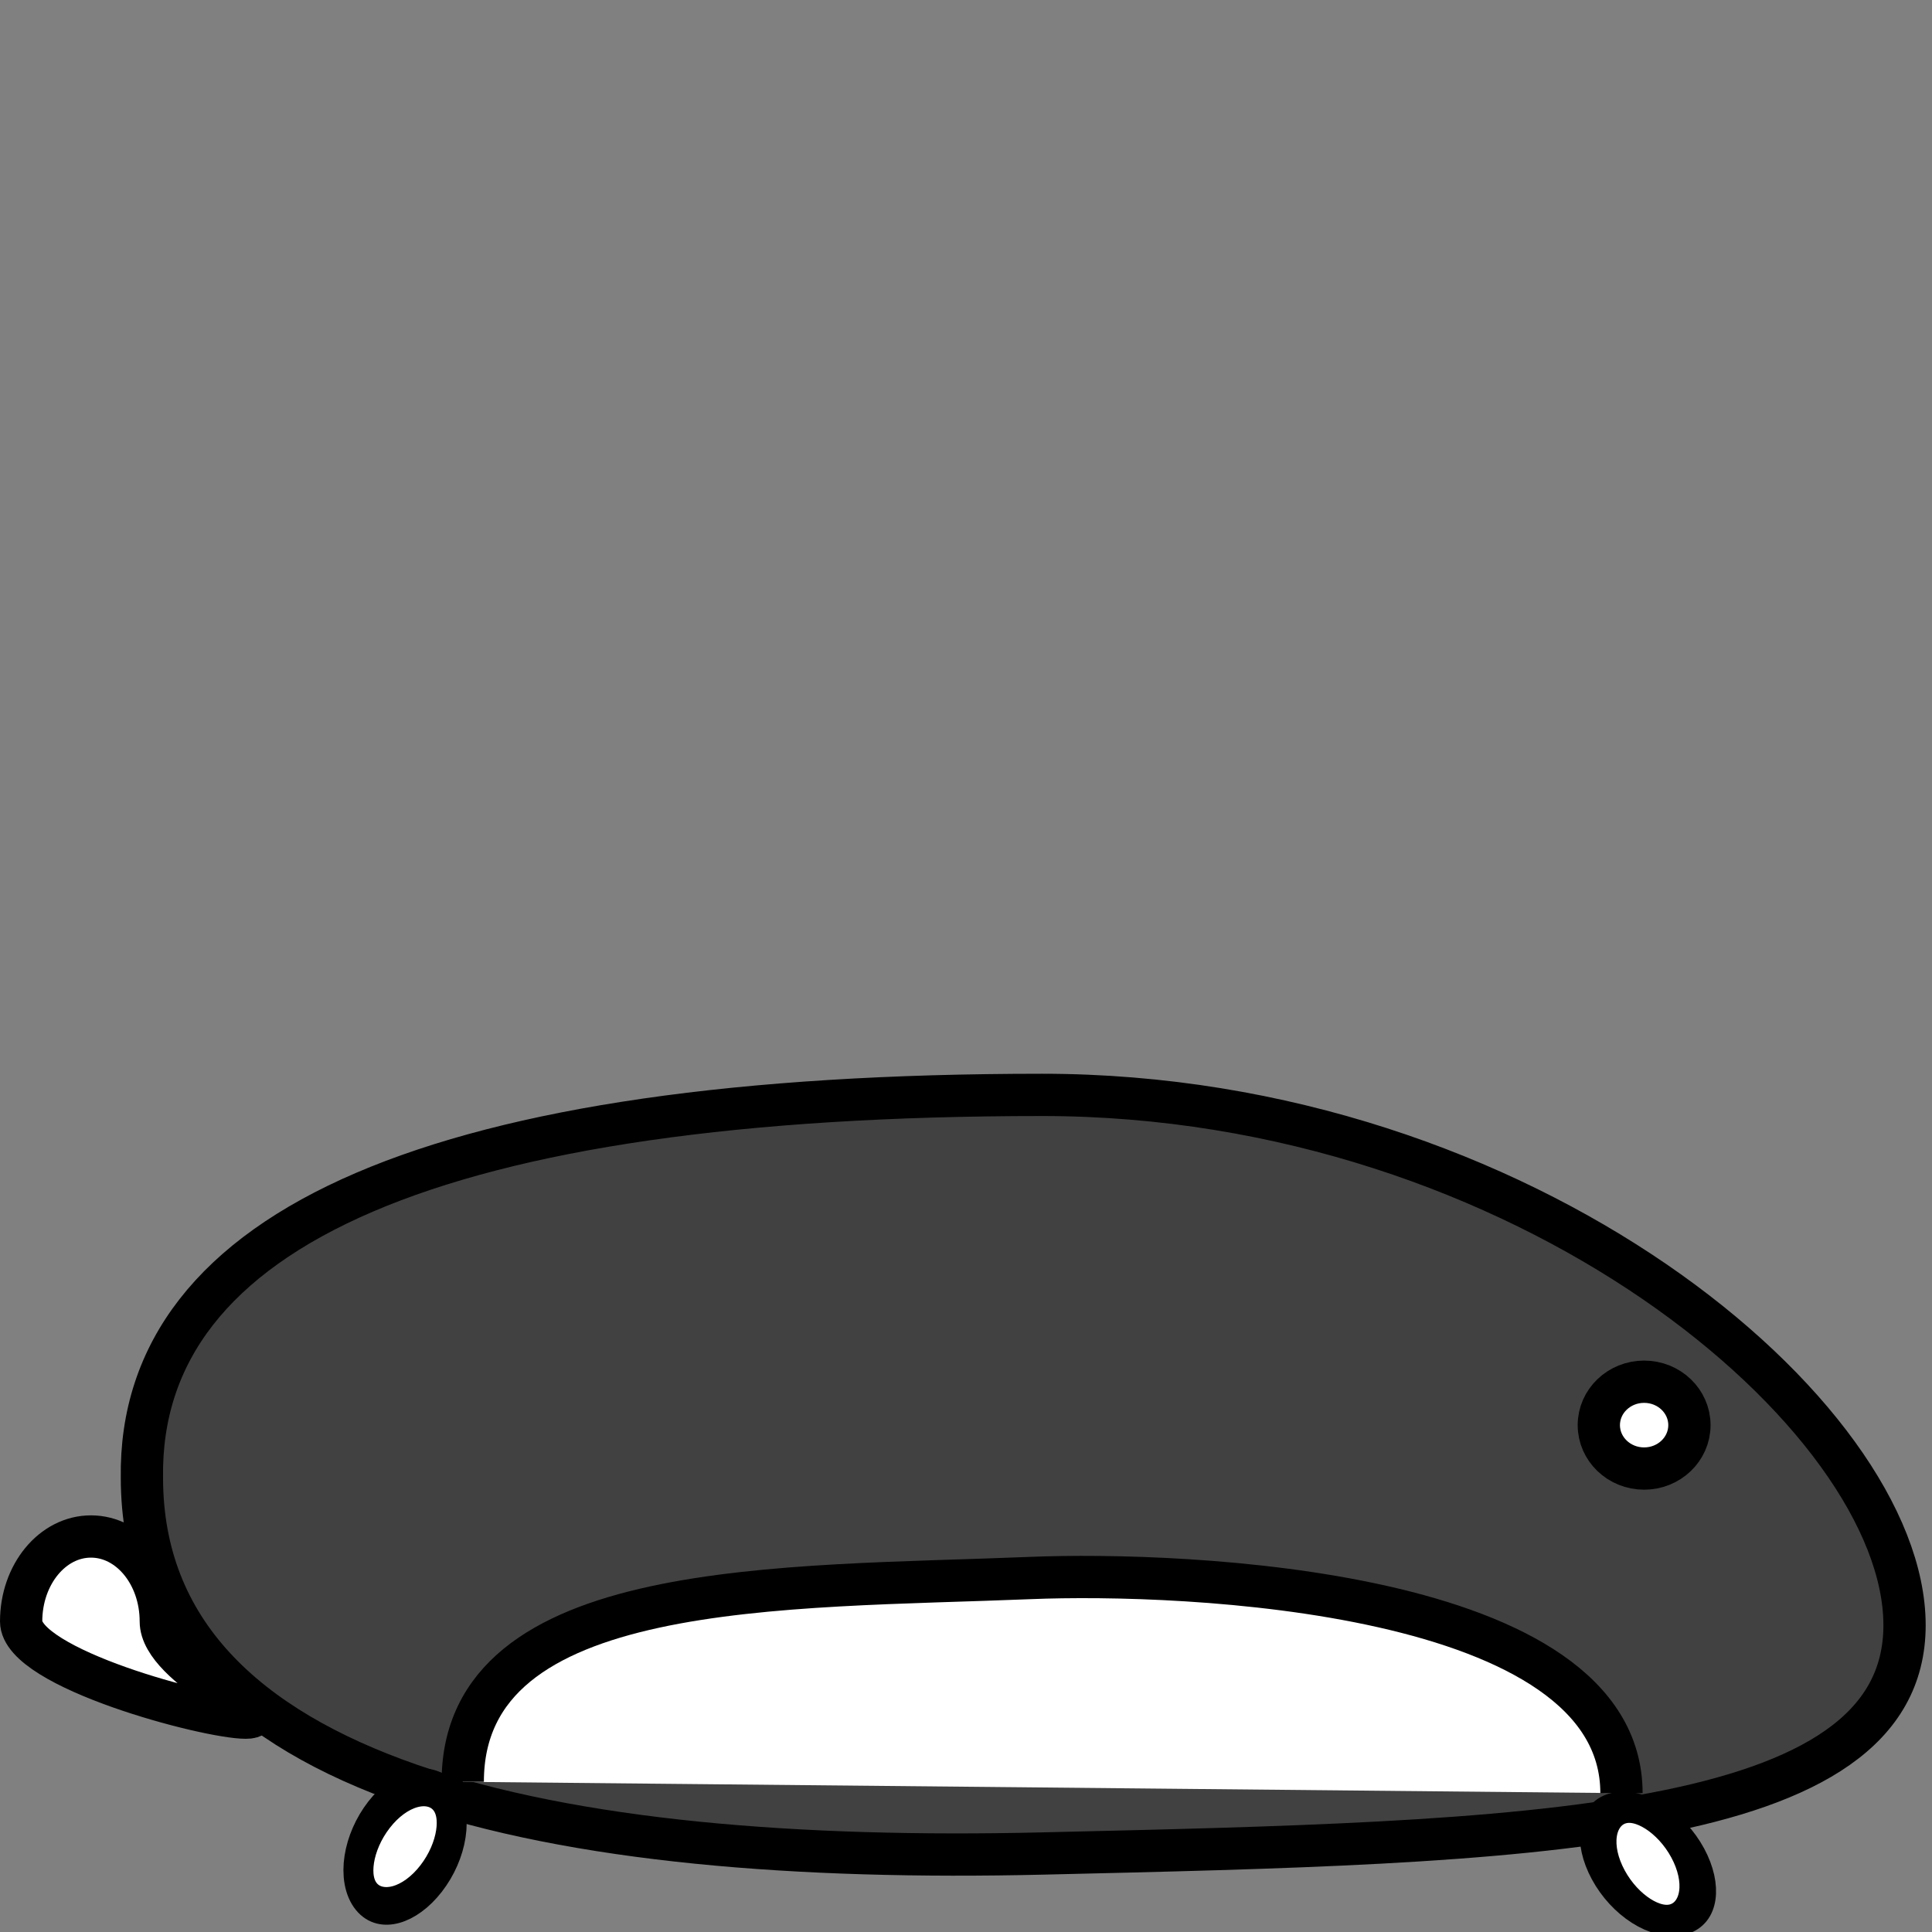 <?xml version="1.0" encoding="UTF-8" standalone="no"?>
<!-- Created with Inkscape (http://www.inkscape.org/) -->

<svg
   xmlns:dc="http://purl.org/dc/elements/1.1/"
   xmlns:cc="http://creativecommons.org/ns#"
   xmlns:rdf="http://www.w3.org/1999/02/22-rdf-syntax-ns#"
   xmlns:svg="http://www.w3.org/2000/svg"
   xmlns="http://www.w3.org/2000/svg"
   xmlns:sodipodi="http://sodipodi.sourceforge.net/DTD/sodipodi-0.dtd"
   xmlns:inkscape="http://www.inkscape.org/namespaces/inkscape"
   width="384"
   height="384"
   viewBox="0 0 101.6 101.6"
   version="1.1"
   id="svg8"
   inkscape:version="0.92.5 (2060ec1f9f, 2020-04-08)"
   sodipodi:docname="hamster.dm.svg">
  <rect x="0" y="0" width="101.6" height="101.6" fill="#808080" stroke="none"/>
  <defs
     id="defs2" />
  <sodipodi:namedview
     id="base"
     pagecolor="#ffffff"
     bordercolor="#666666"
     borderopacity="1.0"
     inkscape:pageopacity="0.0"
     inkscape:pageshadow="2"
     inkscape:zoom="1.979899"
     inkscape:cx="196.56082"
     inkscape:cy="202.04092"
     inkscape:document-units="mm"
     inkscape:current-layer="layer1"
     showgrid="false"
     units="px"
     fit-margin-top="0"
     fit-margin-left="0"
     fit-margin-right="0"
     fit-margin-bottom="0"
     inkscape:window-width="1864"
     inkscape:window-height="1016"
     inkscape:window-x="56"
     inkscape:window-y="27"
     inkscape:window-maximized="0">
    <inkscape:grid
       type="xygrid"
       id="grid815"
       originx="-38.988"
       originy="-174.121" />
  </sodipodi:namedview>
  <g
     inkscape:label="Layer 1"
     inkscape:groupmode="layer"
     id="layer1"
     transform="translate(-38.988,-21.279)">
    <path
       style="opacity:1;fill:#414141;fill-opacity:1;stroke:#000000;stroke-width:2.223;stroke-linejoin:round;stroke-miterlimit:4;stroke-dasharray:none;stroke-dashoffset:5.714;stroke-opacity:1"
       d="m 139.144,106.744 c 0,11.017 -19.984,11.414 -45.354,12.008 C 68.294,119.35 46.468,115.095 46.451,99.003 46.253,85.803 62.062,78.857 93.79,78.857 c 25.377,0 45.354,16.87 45.354,27.887 z"
       id="path832"
       inkscape:connector-curvature="0"
       sodipodi:nodetypes="cscsc" />
    <path
       style="opacity:1;fill:#ffffff;fill-opacity:1;stroke:#000000;stroke-width:2.223;stroke-linejoin:round;stroke-miterlimit:4;stroke-dasharray:none;stroke-dashoffset:5.714;stroke-opacity:1"
       d="m 63.323,114.981 c -4e-6,-10.743 16.937,-10.189 29.872,-10.718 7.948,-0.325 31.063,0.571 31.063,11.314"
       id="path835"
       inkscape:connector-curvature="0"
       sodipodi:nodetypes="csc" />
    <ellipse
       style="opacity:1;fill:#ffffff;fill-opacity:1;stroke:#000000;stroke-width:2.223;stroke-linejoin:round;stroke-miterlimit:4;stroke-dasharray:none;stroke-dashoffset:5.714;stroke-opacity:1"
       id="path838"
       cx="125.449"
       cy="96.224"
       rx="2.382"
       ry="2.283" />
    <ellipse
       style="opacity:1;fill:#ffffff;fill-opacity:1;stroke:#000000;stroke-width:1.789;stroke-linejoin:round;stroke-miterlimit:4;stroke-dasharray:none;stroke-dashoffset:5.714;stroke-opacity:1"
       id="path840"
       cx="55.097"
       cy="152.39"
       rx="2.166"
       ry="3.321"
       transform="matrix(0.964,-0.266,0.476,0.879,0,0)" />
    <ellipse
       style="opacity:1;fill:#ffffff;fill-opacity:1;stroke:#000000;stroke-width:1.789;stroke-linejoin:round;stroke-miterlimit:4;stroke-dasharray:none;stroke-dashoffset:5.714;stroke-opacity:1"
       id="path840-3"
       cx="123.366"
       cy="28.839"
       rx="2.166"
       ry="3.321"
       transform="matrix(0.632,0.775,-0.613,0.79,0,0)" />
    <path
       style="opacity:1;fill:#ffffff;fill-opacity:1;stroke:#000000;stroke-width:2.223;stroke-linejoin:round;stroke-miterlimit:4;stroke-dasharray:none;stroke-dashoffset:5.714;stroke-opacity:1"
       d="m 47.444,106.546 c 5e-6,2.466 6.494,5.061 4.466,5.061 -2.028,0 -11.81,-2.595 -11.81,-5.061 5e-6,-2.466 1.644,-4.466 3.672,-4.466 2.028,0 3.672,1.999 3.672,4.466 z"
       id="path863"
       inkscape:connector-curvature="0"
       sodipodi:nodetypes="sssss" />
  </g>
</svg>
